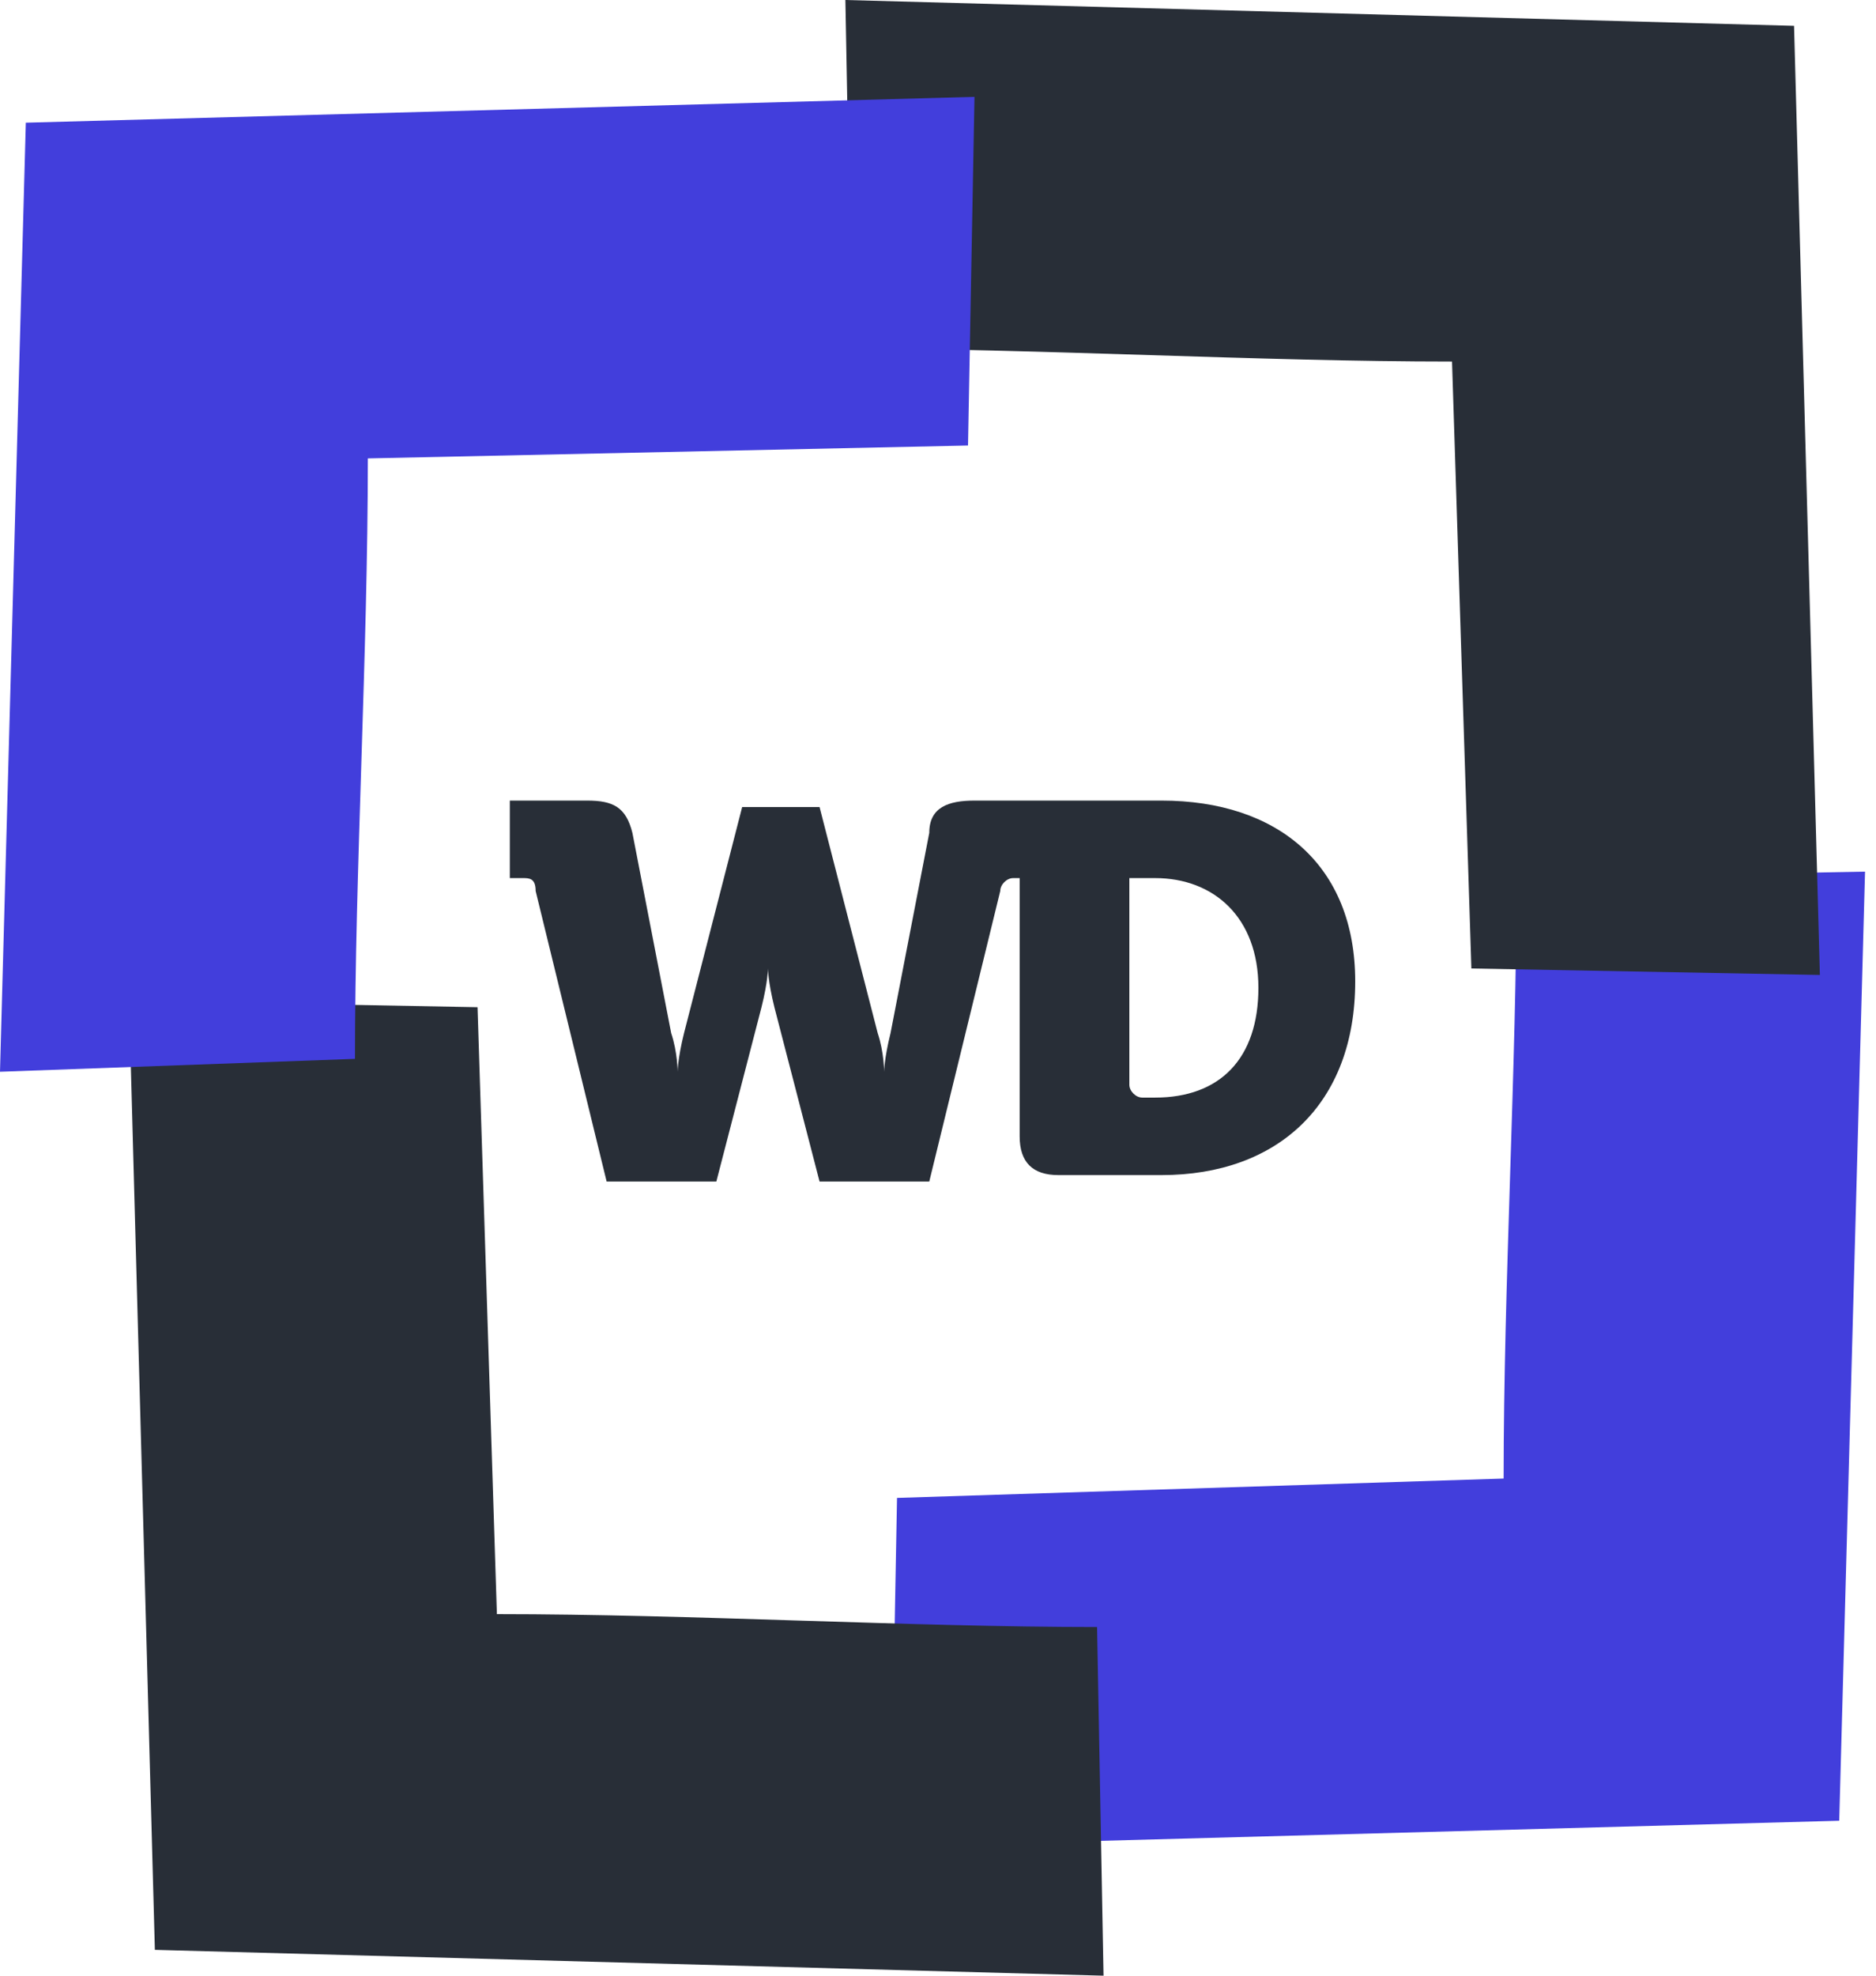 <svg width="38" height="40" viewBox="0 0 38 40" fill="none" xmlns="http://www.w3.org/2000/svg">
<g clip-path="url(#clip0_5_47)">
<path d="M18.17 30.327L30.457 29.935C30.457 26.013 30.719 21.569 30.719 17.778L37.778 17.647L37.255 36.863L18.039 37.386L18.17 30.327Z" fill="#423EDC"/>
<path d="M9.673 20.392L10.065 32.68C13.987 32.68 18.431 32.941 22.222 32.941L22.353 40L3.137 39.477L2.614 20.261L9.673 20.392Z" fill="#282E37"/>
<path d="M29.804 19.608L29.412 7.32C25.49 7.32 21.046 7.059 17.255 7.059L17.124 0L36.34 0.523L36.863 19.739L29.804 19.608Z" fill="#282E37"/>
<path d="M19.608 9.02L7.451 9.281C7.451 13.203 7.19 17.647 7.19 21.438L0 21.699L0.523 2.484L19.739 1.961L19.608 9.02Z" fill="#423EDC"/>
<path d="M23.529 16.209H21.177H20.392H19.738C19.216 16.209 18.823 16.34 18.823 16.863L18.039 20.915C17.909 21.438 17.909 21.699 17.909 21.699C17.909 21.699 17.909 21.307 17.778 20.915L16.601 16.34H15.033L13.856 20.915C13.726 21.438 13.726 21.699 13.726 21.699C13.726 21.699 13.726 21.307 13.595 20.915L12.81 16.863C12.68 16.34 12.418 16.209 11.895 16.209H10.327V17.778H10.588C10.719 17.778 10.85 17.778 10.85 18.039L12.288 23.922H14.51L15.425 20.392C15.556 19.869 15.556 19.608 15.556 19.608C15.556 19.608 15.556 19.869 15.686 20.392L16.601 23.922H18.823L20.261 18.039C20.261 17.909 20.392 17.778 20.523 17.778H20.654V23.006C20.654 23.529 20.915 23.791 21.438 23.791H23.529C25.882 23.791 27.451 22.353 27.451 19.869C27.451 17.516 25.882 16.209 23.529 16.209ZM23.399 22.222H23.137C23.006 22.222 22.876 22.091 22.876 21.961V17.778H23.399C24.575 17.778 25.49 18.562 25.49 20C25.49 21.438 24.706 22.222 23.399 22.222Z" fill="#282E37"/>
</g>
<defs>
<clipPath id="clip0_5_47">
<rect width="37.778" height="40" fill="white"/>
</clipPath>
</defs>
</svg>
